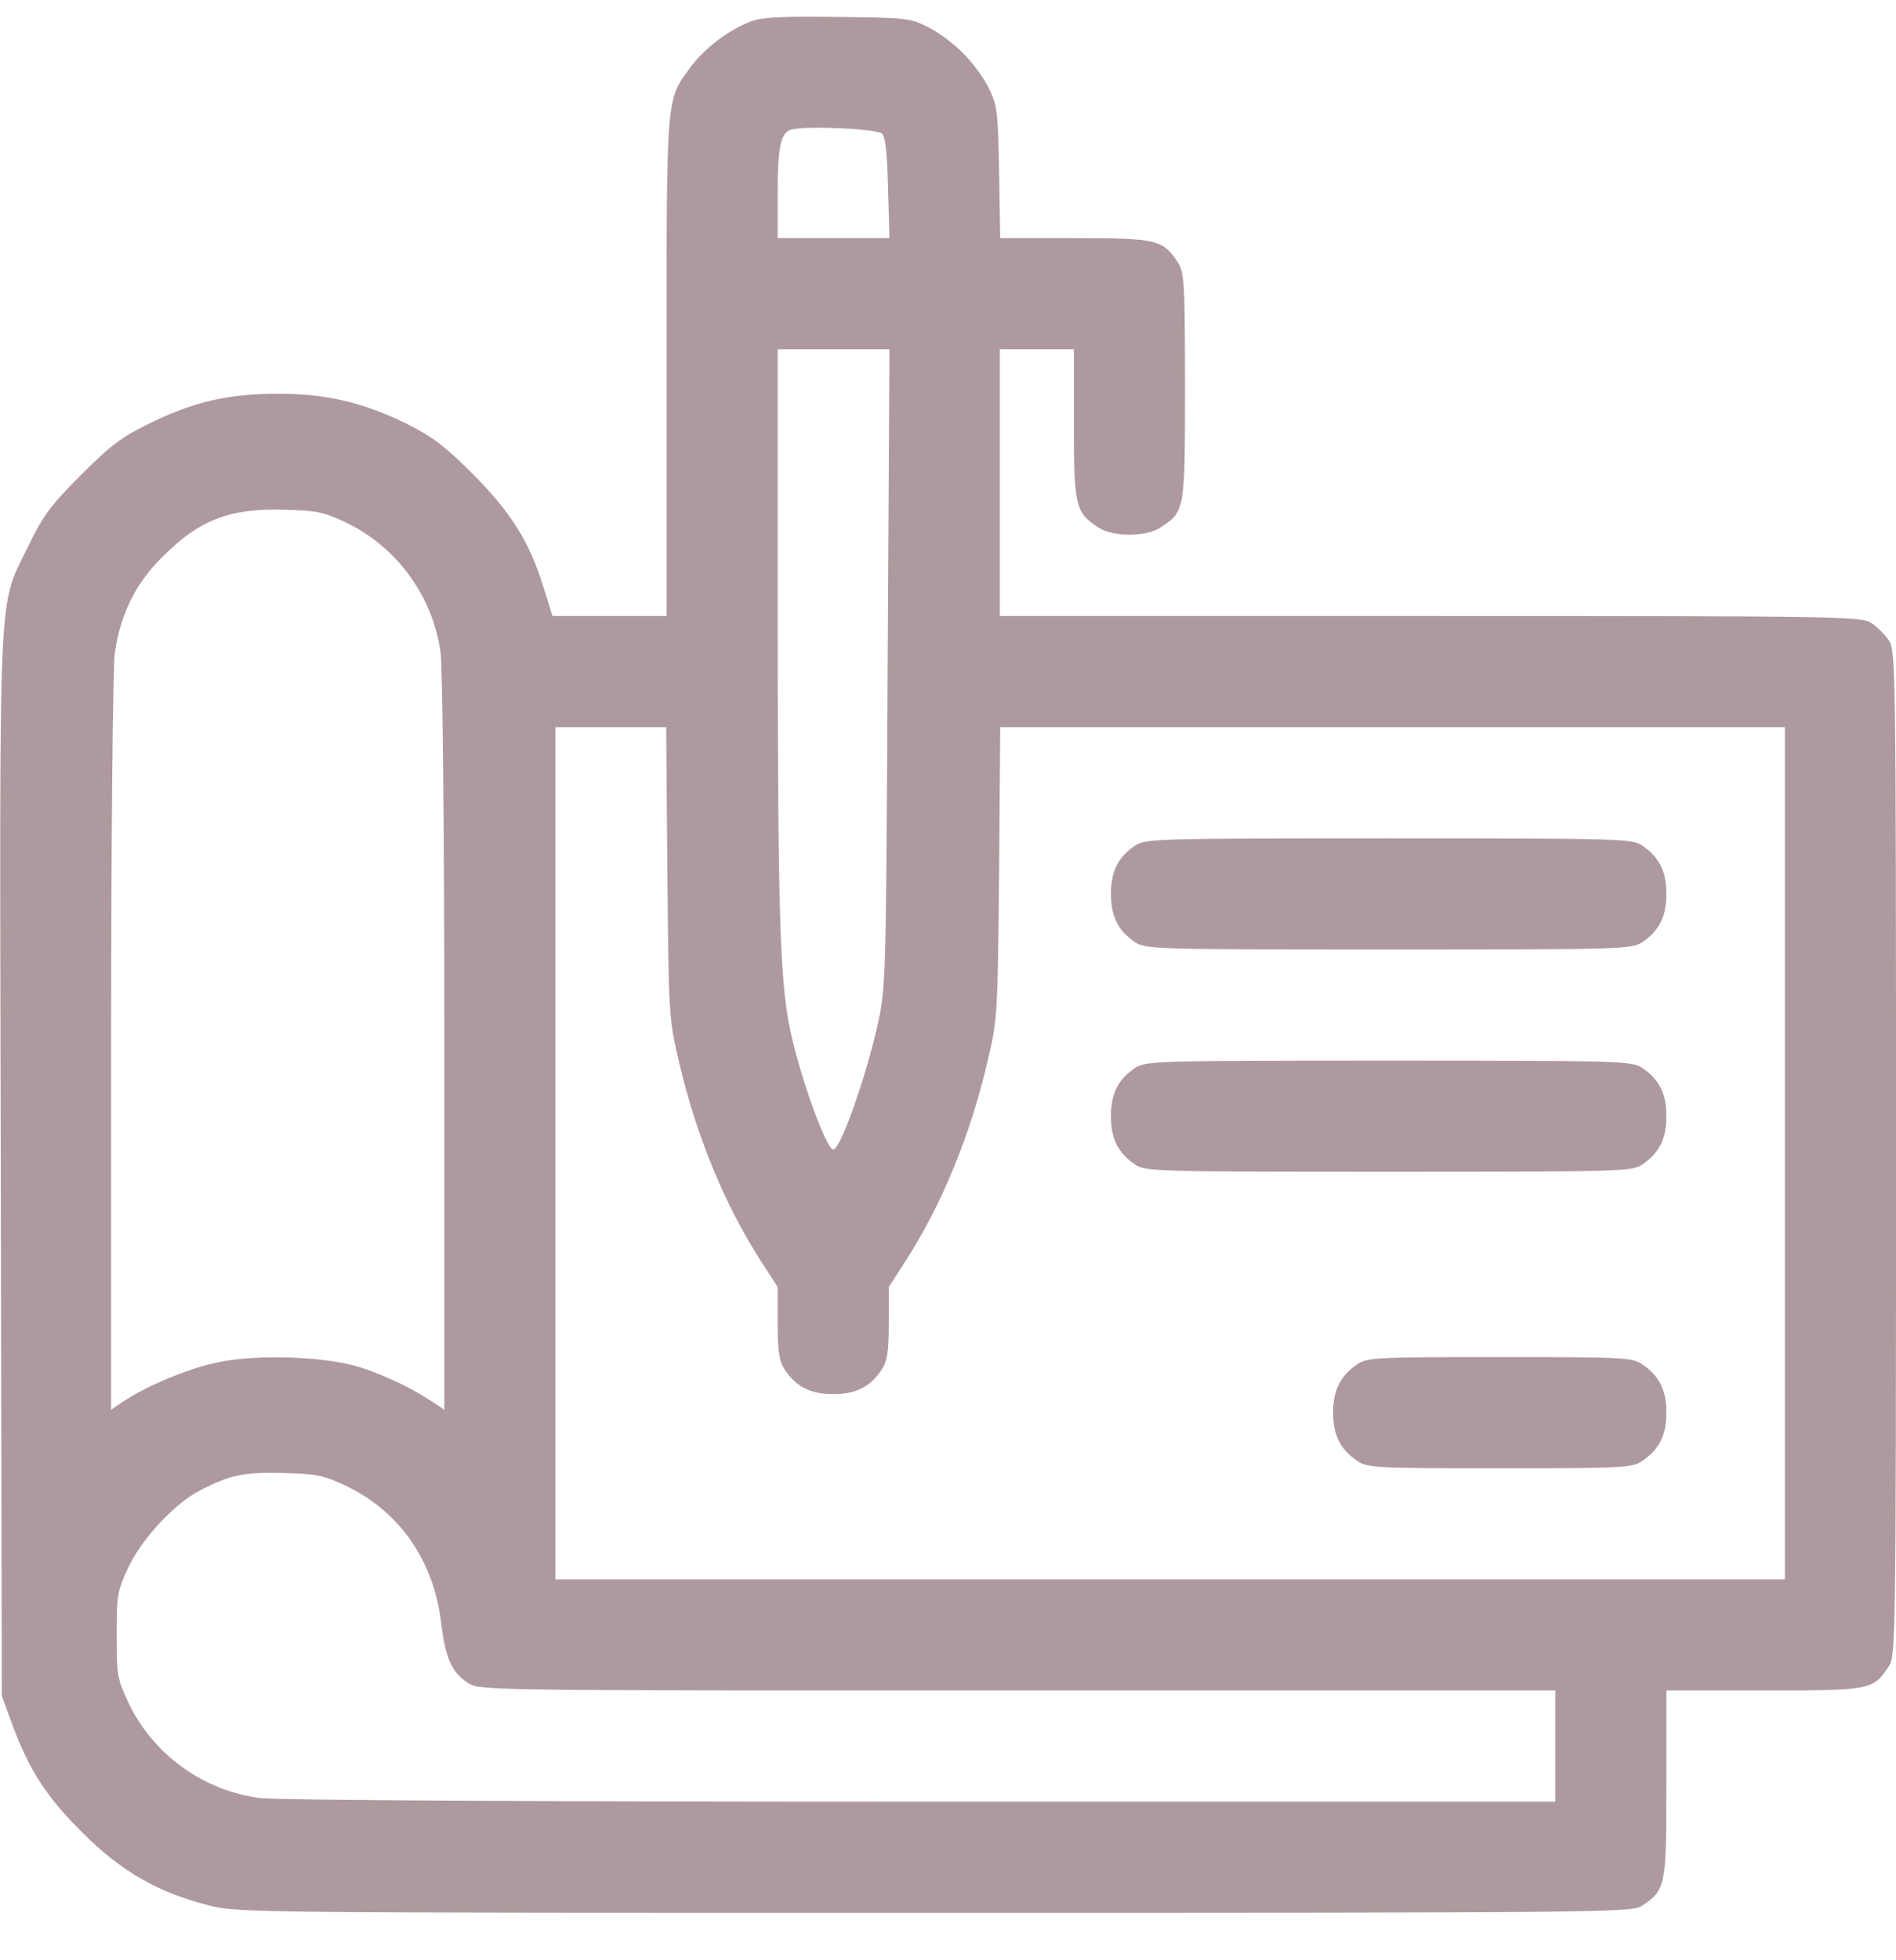 <svg width="30" height="31" viewBox="0 0 30 31" fill="none" xmlns="http://www.w3.org/2000/svg">
<g clip-path="url(#clip0_2329_1984)">
<path d="M11.883 0.338C11.537 0.467 11.145 0.766 10.928 1.059C10.535 1.598 10.547 1.439 10.547 5.799V9.742H9.645H8.742L8.59 9.256C8.373 8.559 8.074 8.09 7.471 7.486C7.049 7.064 6.844 6.906 6.445 6.707C5.76 6.367 5.168 6.227 4.412 6.227C3.627 6.227 3.094 6.344 2.402 6.678C1.922 6.912 1.77 7.023 1.283 7.51C0.797 7.996 0.686 8.148 0.451 8.629C-0.041 9.654 -0.006 8.939 0.012 18.414L0.029 26.822L0.188 27.256C0.463 28 0.738 28.422 1.313 28.99C1.922 29.6 2.514 29.934 3.305 30.133C3.762 30.25 3.99 30.25 14.789 30.25C25.488 30.25 25.817 30.244 25.98 30.139C26.355 29.887 26.367 29.846 26.367 28.211V26.734H27.908C29.602 26.734 29.637 26.729 29.889 26.348C29.994 26.184 30 25.92 30 18.238C30 10.557 29.994 10.293 29.889 10.129C29.83 10.041 29.701 9.912 29.613 9.854C29.449 9.748 29.203 9.742 22.635 9.742H15.82V7.633V5.523H16.406H16.992V6.707C16.992 8.014 17.016 8.102 17.379 8.342C17.608 8.494 18.135 8.494 18.363 8.342C18.75 8.084 18.75 8.084 18.75 6.109C18.75 4.457 18.738 4.311 18.639 4.152C18.398 3.789 18.311 3.766 17.01 3.766H15.826L15.809 2.723C15.791 1.762 15.779 1.662 15.645 1.393C15.568 1.229 15.381 0.982 15.234 0.836C15.088 0.689 14.842 0.502 14.678 0.426C14.402 0.285 14.326 0.279 13.242 0.268C12.381 0.256 12.047 0.273 11.883 0.338ZM13.957 2.113C14.01 2.166 14.039 2.43 14.051 2.975L14.074 3.766H13.19H12.305V3.068C12.305 2.318 12.352 2.096 12.521 2.049C12.744 1.984 13.881 2.037 13.957 2.113ZM14.045 10.545C14.021 15.396 14.016 15.596 13.899 16.152C13.717 16.99 13.301 18.18 13.184 18.18C13.084 18.18 12.709 17.172 12.533 16.422C12.34 15.607 12.311 14.682 12.305 9.988V5.523H13.19H14.074L14.045 10.545ZM5.467 8.26C6.281 8.646 6.856 9.438 6.973 10.334C7.002 10.586 7.031 13.176 7.031 16.527V22.293L6.844 22.17C6.516 21.953 6.135 21.771 5.742 21.637C5.197 21.449 4.055 21.408 3.422 21.549C2.965 21.648 2.315 21.918 1.951 22.164L1.758 22.293V16.527C1.758 13.176 1.787 10.586 1.816 10.334C1.899 9.73 2.139 9.232 2.566 8.811C3.147 8.225 3.627 8.037 4.482 8.061C5.004 8.072 5.115 8.096 5.467 8.26ZM10.559 13.797C10.582 16.082 10.582 16.105 10.746 16.803C11.016 17.957 11.467 19.059 12.047 19.955L12.305 20.354V20.922C12.305 21.379 12.328 21.525 12.416 21.66C12.598 21.93 12.82 22.047 13.184 22.047C13.547 22.047 13.77 21.93 13.951 21.66C14.039 21.525 14.063 21.379 14.063 20.922V20.354L14.32 19.955C14.9 19.059 15.352 17.957 15.621 16.803C15.785 16.105 15.785 16.082 15.809 13.797L15.826 11.5H22.037H28.242V18.238V24.977H18.516H8.789V18.238V11.5H9.662H10.541L10.559 13.797ZM5.467 23.494C6.316 23.898 6.861 24.672 6.979 25.656C7.049 26.236 7.149 26.453 7.418 26.623C7.6 26.734 7.805 26.734 16.108 26.734H24.609V27.613V28.492H14.578C8.473 28.492 4.371 28.469 4.107 28.434C3.211 28.316 2.42 27.742 2.033 26.928C1.857 26.553 1.846 26.494 1.846 25.855C1.846 25.217 1.857 25.158 2.033 24.783C2.25 24.326 2.766 23.775 3.164 23.57C3.639 23.324 3.867 23.277 4.482 23.295C5.004 23.307 5.115 23.33 5.467 23.494Z" fill="#AE9A9E"/>
<path d="M17.965 13.369C17.695 13.551 17.578 13.773 17.578 14.137C17.578 14.5 17.695 14.723 17.965 14.904C18.129 15.01 18.311 15.016 21.973 15.016C25.635 15.016 25.816 15.01 25.98 14.904C26.25 14.723 26.367 14.5 26.367 14.137C26.367 13.773 26.25 13.551 25.98 13.369C25.816 13.264 25.635 13.258 21.973 13.258C18.311 13.258 18.129 13.264 17.965 13.369Z" fill="#AE9A9E"/>
<path d="M17.965 16.885C17.695 17.066 17.578 17.289 17.578 17.652C17.578 18.016 17.695 18.238 17.965 18.42C18.129 18.525 18.311 18.531 21.973 18.531C25.635 18.531 25.816 18.525 25.98 18.42C26.25 18.238 26.367 18.016 26.367 17.652C26.367 17.289 26.25 17.066 25.98 16.885C25.816 16.779 25.635 16.773 21.973 16.773C18.311 16.773 18.129 16.779 17.965 16.885Z" fill="#AE9A9E"/>
<path d="M21.48 21.572C21.211 21.754 21.094 21.977 21.094 22.34C21.094 22.703 21.211 22.926 21.48 23.107C21.639 23.213 21.791 23.219 23.73 23.219C25.67 23.219 25.822 23.213 25.98 23.107C26.25 22.926 26.367 22.703 26.367 22.34C26.367 21.977 26.25 21.754 25.98 21.572C25.822 21.467 25.67 21.461 23.73 21.461C21.791 21.461 21.639 21.467 21.48 21.572Z" fill="#AE9A9E"/>
</g>
<defs>
<clipPath id="clip0_2329_1984">
<rect width="30" height="30" fill="white" transform="translate(0 0.25)"/>
</clipPath>
</defs>
</svg>
